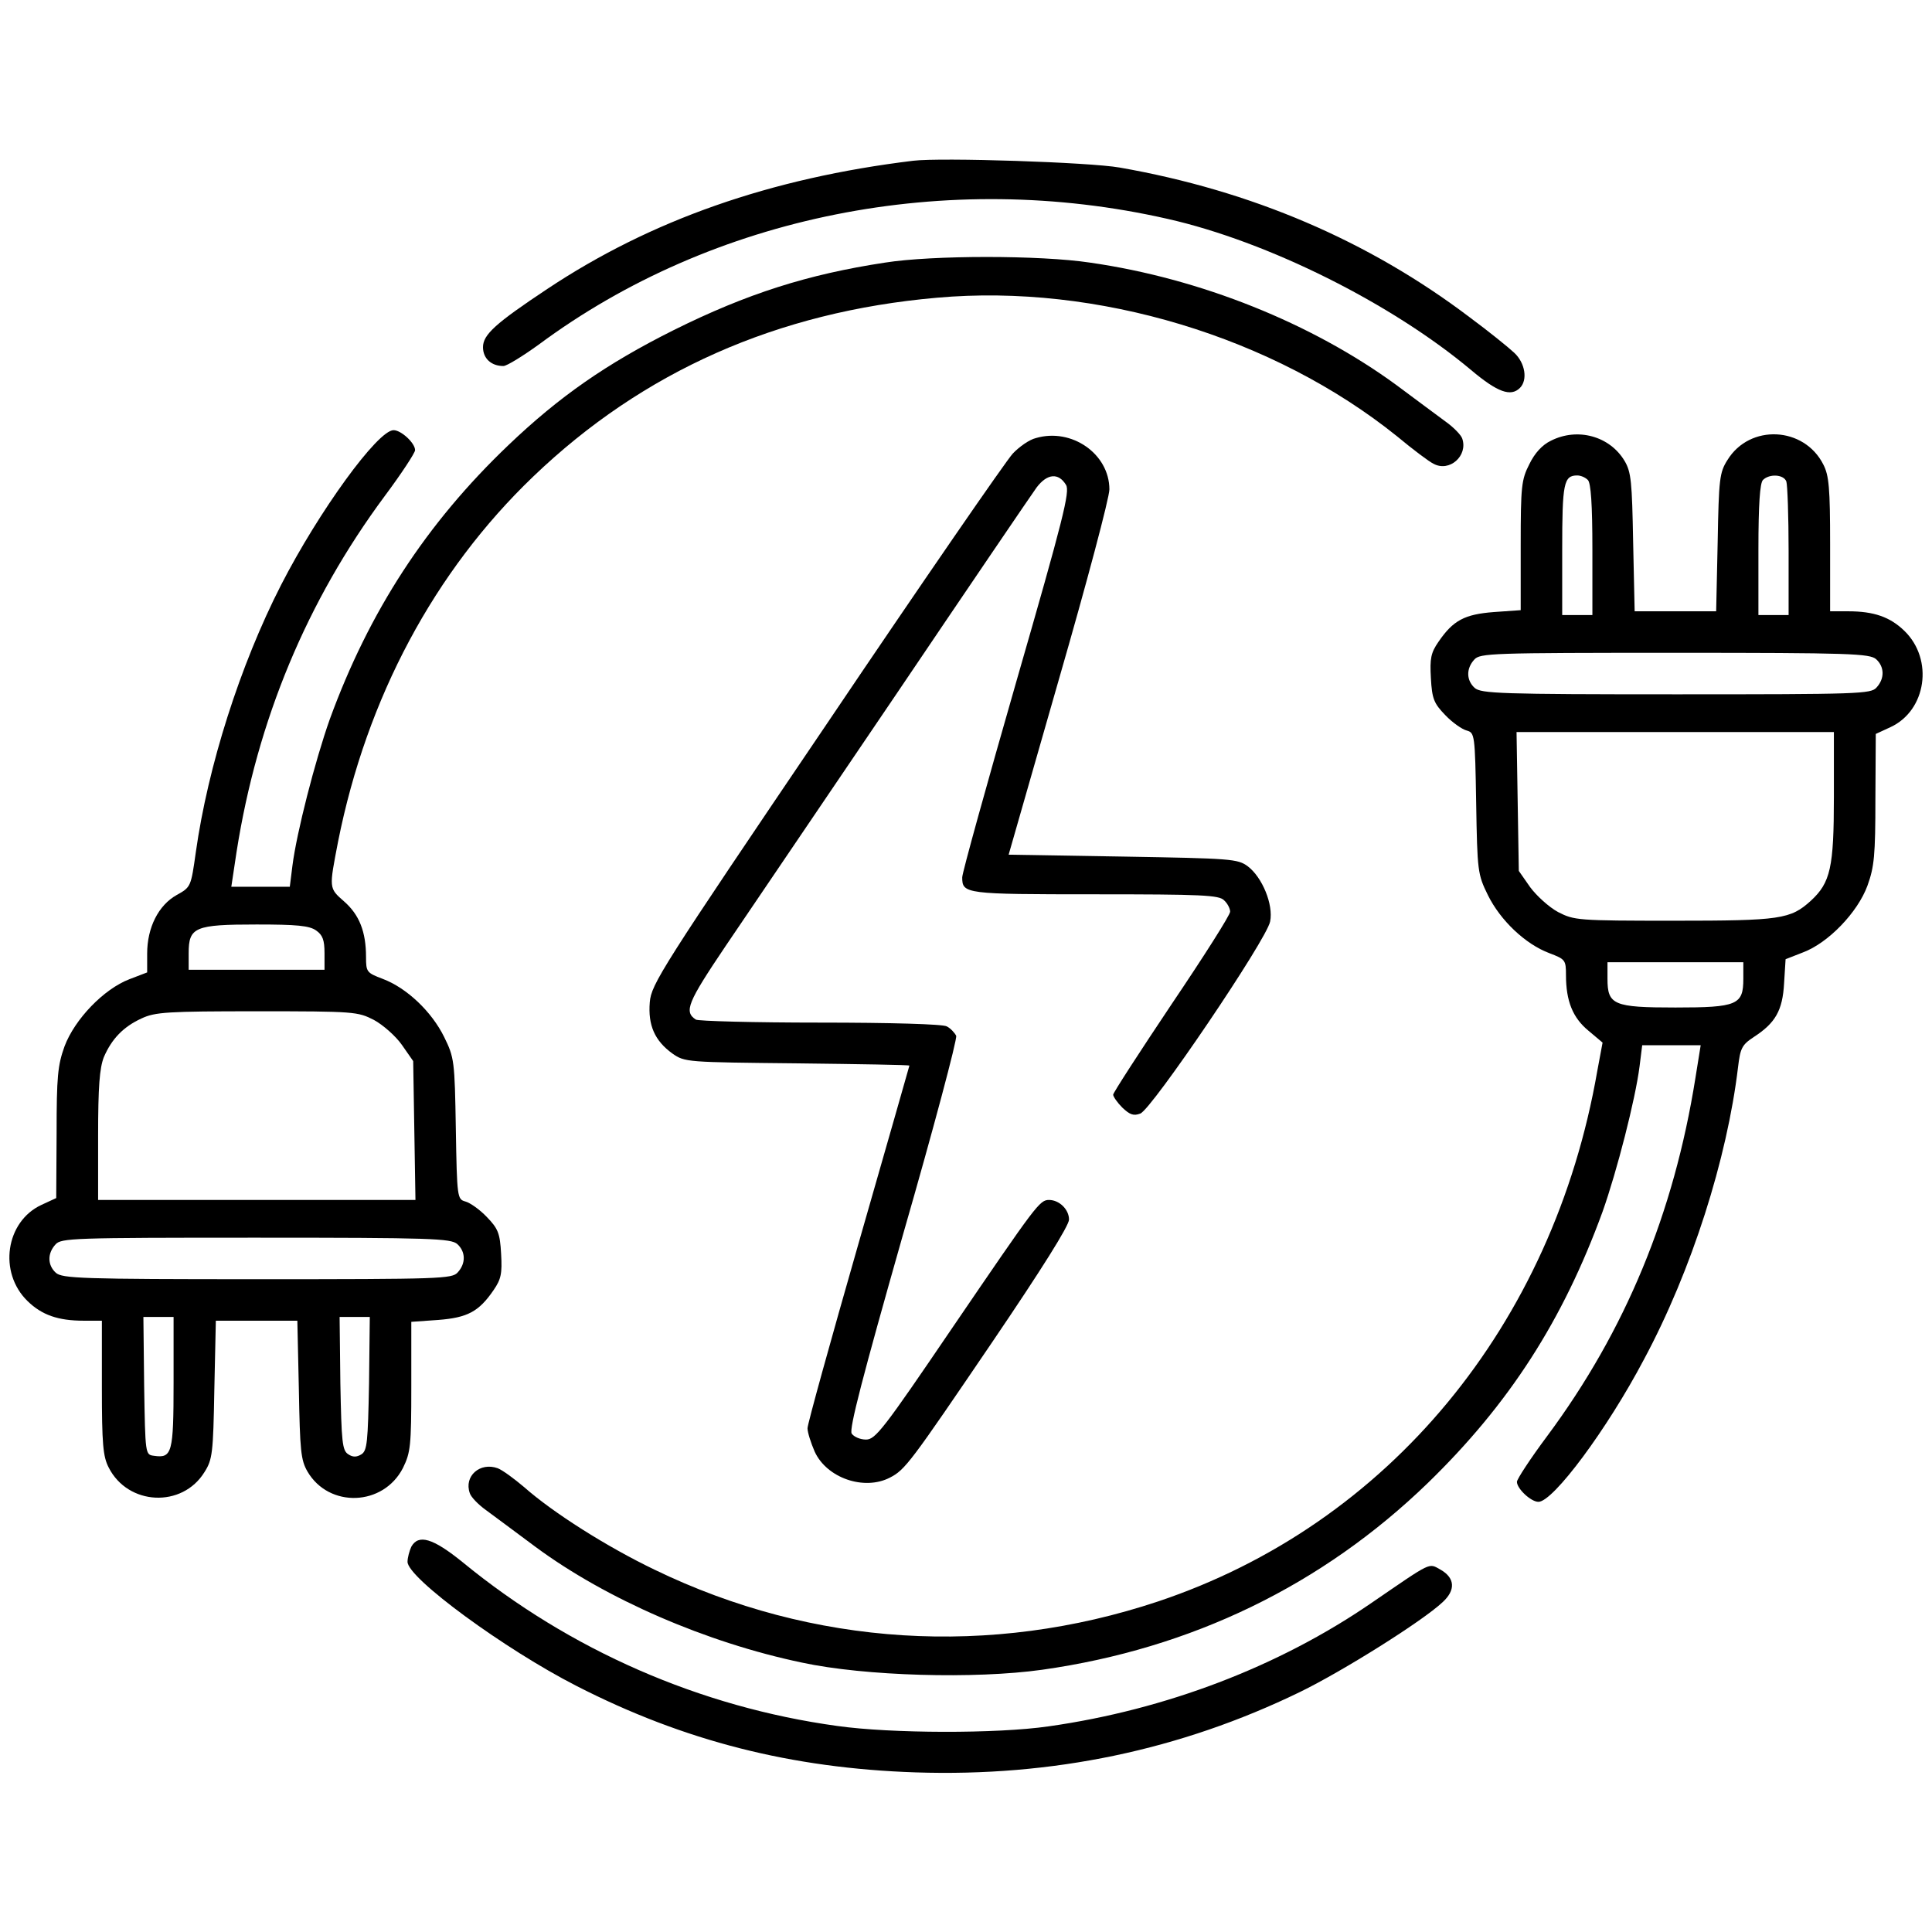 <?xml version="1.0" standalone="no"?>
<!DOCTYPE svg PUBLIC "-//W3C//DTD SVG 20010904//EN"
 "http://www.w3.org/TR/2001/REC-SVG-20010904/DTD/svg10.dtd">
<svg version="1.0" xmlns="http://www.w3.org/2000/svg"
 width="512pt" height="512pt" viewBox="0 0 512 512"
 preserveAspectRatio="xMidYMid meet">
<g transform="translate(0,512) scale(0.1,-0.1)"
fill="#000000" stroke="none">
<path d="M2420 4694 c-378 -46 -695 -157 -970 -340 -137 -91 -170 -121 -170
-154 0 -30 22 -50 54 -50 9 0 51 26 94 57 461 342 1081 466 1666 333 266 -60
594 -224 805 -401 70 -59 105 -71 129 -47 21 21 14 66 -15 93 -16 15 -68 57
-118 94 -268 203 -579 336 -928 397 -79 14 -473 27 -547 18z"/>
<path d="M2345 4424 c-204 -31 -365 -82 -560 -179 -178 -89 -303 -176 -438
-305 -218 -208 -369 -441 -473 -726 -39 -110 -88 -301 -99 -388 l-7 -56 -78 0
-77 0 14 93 c55 349 186 664 393 943 44 59 80 114 80 121 0 19 -37 53 -57 53
-42 0 -198 -215 -298 -410 -109 -213 -194 -481 -226 -708 -13 -92 -13 -93 -51
-114 -48 -27 -78 -86 -78 -155 l0 -50 -47 -18 c-68 -26 -145 -106 -172 -178
-18 -50 -21 -80 -21 -230 l-1 -172 -39 -18 c-95 -44 -115 -179 -37 -255 38
-37 81 -52 149 -52 l48 0 0 -177 c0 -150 3 -183 18 -212 51 -101 195 -108 254
-12 21 33 23 50 26 218 l4 183 108 0 108 0 4 -182 c3 -162 5 -187 23 -218 57
-97 201 -92 253 10 20 41 22 58 22 216 l0 171 71 5 c78 6 108 22 147 79 20 29
23 44 20 96 -3 55 -8 67 -38 98 -19 20 -45 38 -57 41 -21 6 -22 10 -25 192 -3
181 -4 189 -31 244 -33 67 -99 130 -163 154 -42 16 -44 18 -44 58 0 67 -18
112 -58 147 -41 36 -40 34 -16 159 76 381 255 716 517 967 291 279 647 437
1070 474 424 38 892 -104 1219 -367 42 -35 86 -68 97 -73 42 -23 92 21 76 67
-3 9 -22 29 -43 44 -20 15 -80 59 -132 98 -223 163 -518 282 -811 324 -132 20
-418 20 -544 0z m-1507 -1770 c17 -12 22 -25 22 -60 l0 -44 -180 0 -180 0 0
44 c0 69 16 76 180 76 106 0 140 -3 158 -16z m153 -237 c24 -13 58 -43 74 -66
l30 -43 3 -184 3 -184 -420 0 -421 0 0 170 c0 131 4 179 15 208 21 49 52 81
100 103 36 17 69 19 306 19 259 0 267 -1 310 -23z m221 -594 c22 -20 23 -51 1
-75 -15 -17 -45 -18 -531 -18 -466 0 -517 2 -534 17 -22 20 -23 51 -1 75 15
17 45 18 531 18 466 0 517 -2 534 -17z m-752 -367 c0 -187 -4 -201 -52 -194
-23 3 -23 3 -26 186 l-2 182 40 0 40 0 0 -174z m518 -2 c-3 -156 -5 -178 -20
-188 -13 -8 -23 -8 -35 0 -16 10 -18 32 -21 188 l-2 176 40 0 40 0 -2 -176z"/>
<path d="M2745 3959 c-17 -4 -44 -23 -61 -41 -17 -18 -240 -341 -494 -718
-438 -647 -464 -688 -468 -736 -5 -61 13 -102 60 -136 33 -23 37 -23 331 -26
163 -2 297 -4 297 -6 0 -1 -61 -214 -135 -472 -74 -258 -135 -478 -135 -489 0
-11 9 -39 19 -62 32 -70 131 -104 199 -69 41 21 54 39 272 360 131 193 203
308 203 324 0 27 -26 52 -53 52 -25 0 -34 -13 -255 -337 -184 -271 -205 -298
-230 -298 -15 0 -32 7 -38 16 -7 12 28 147 136 527 81 281 144 518 141 527 -4
8 -15 20 -25 25 -10 6 -149 10 -336 10 -175 0 -323 4 -329 8 -32 21 -22 45 79
195 57 84 260 384 452 667 191 283 359 530 372 548 28 37 58 40 78 7 11 -17
-7 -89 -131 -519 -79 -275 -144 -509 -144 -521 0 -44 7 -45 351 -45 284 0 330
-2 343 -16 9 -8 16 -22 16 -30 0 -9 -70 -119 -155 -245 -85 -127 -155 -235
-155 -240 0 -5 11 -21 24 -34 20 -19 30 -23 48 -16 30 11 335 461 344 509 9
45 -21 117 -59 146 -27 20 -43 21 -331 26 l-303 5 133 464 c74 256 134 482
134 504 0 94 -100 164 -195 136z"/>
<path d="M4110 3952 c-23 -11 -43 -33 -57 -62 -21 -41 -23 -58 -23 -216 l0
-171 -71 -5 c-78 -6 -108 -22 -147 -79 -20 -29 -23 -44 -20 -96 3 -55 8 -67
38 -98 19 -20 45 -38 57 -41 21 -6 22 -10 25 -192 3 -181 4 -189 31 -244 33
-67 99 -130 163 -154 42 -16 44 -18 44 -58 0 -69 18 -113 59 -147 l38 -32 -14
-75 c-117 -674 -554 -1202 -1164 -1406 -444 -148 -915 -119 -1334 84 -127 61
-269 151 -346 219 -26 22 -57 45 -70 50 -47 17 -90 -21 -74 -66 3 -10 22 -30
43 -45 20 -15 80 -59 132 -98 187 -138 452 -253 705 -306 167 -36 459 -44 637
-19 396 56 742 224 1022 495 216 210 358 431 463 719 38 107 87 298 98 385 l7
56 78 0 77 0 -14 -87 c-57 -358 -185 -669 -393 -949 -44 -59 -80 -114 -80
-121 0 -18 37 -53 57 -53 39 0 182 192 280 378 126 235 220 531 249 774 6 50
10 59 42 80 57 37 76 70 80 142 l4 64 46 18 c67 25 145 106 171 177 18 50 21
80 21 230 l1 172 39 18 c95 44 115 179 37 255 -38 37 -81 52 -149 52 l-48 0 0
178 c0 149 -3 182 -18 211 -51 101 -195 108 -254 12 -21 -33 -23 -50 -26 -218
l-4 -183 -108 0 -108 0 -4 183 c-3 160 -5 186 -23 216 -39 65 -124 89 -195 53z
m98 -104 c8 -8 12 -64 12 -185 l0 -173 -40 0 -40 0 0 173 c0 177 4 197 40 197
9 0 21 -5 28 -12z m526 -4 c3 -9 6 -92 6 -185 l0 -169 -40 0 -40 0 0 173 c0
121 4 177 12 185 17 17 55 15 62 -4z m238 -471 c22 -20 23 -51 1 -75 -15 -17
-45 -18 -531 -18 -466 0 -517 2 -534 17 -22 20 -23 51 -1 75 15 17 45 18 531
18 466 0 517 -2 534 -17z m-112 -365 c0 -187 -9 -227 -61 -275 -54 -49 -80
-53 -362 -53 -257 0 -265 1 -308 23 -24 13 -57 43 -74 66 l-30 43 -3 184 -3
184 420 0 421 0 0 -172z m-240 -482 c0 -69 -16 -76 -180 -76 -164 0 -180 7
-180 76 l0 44 180 0 180 0 0 -44z"/>
<path d="M1090 1021 c-5 -11 -10 -29 -10 -40 0 -43 258 -232 448 -329 285
-146 570 -218 898 -229 363 -12 702 59 1019 213 113 55 325 188 378 238 35 32
33 64 -5 86 -33 18 -20 24 -185 -89 -245 -168 -544 -282 -854 -326 -138 -20
-418 -19 -560 1 -364 50 -709 201 -993 434 -79 64 -117 75 -136 41z"/>
</g>
</svg>
